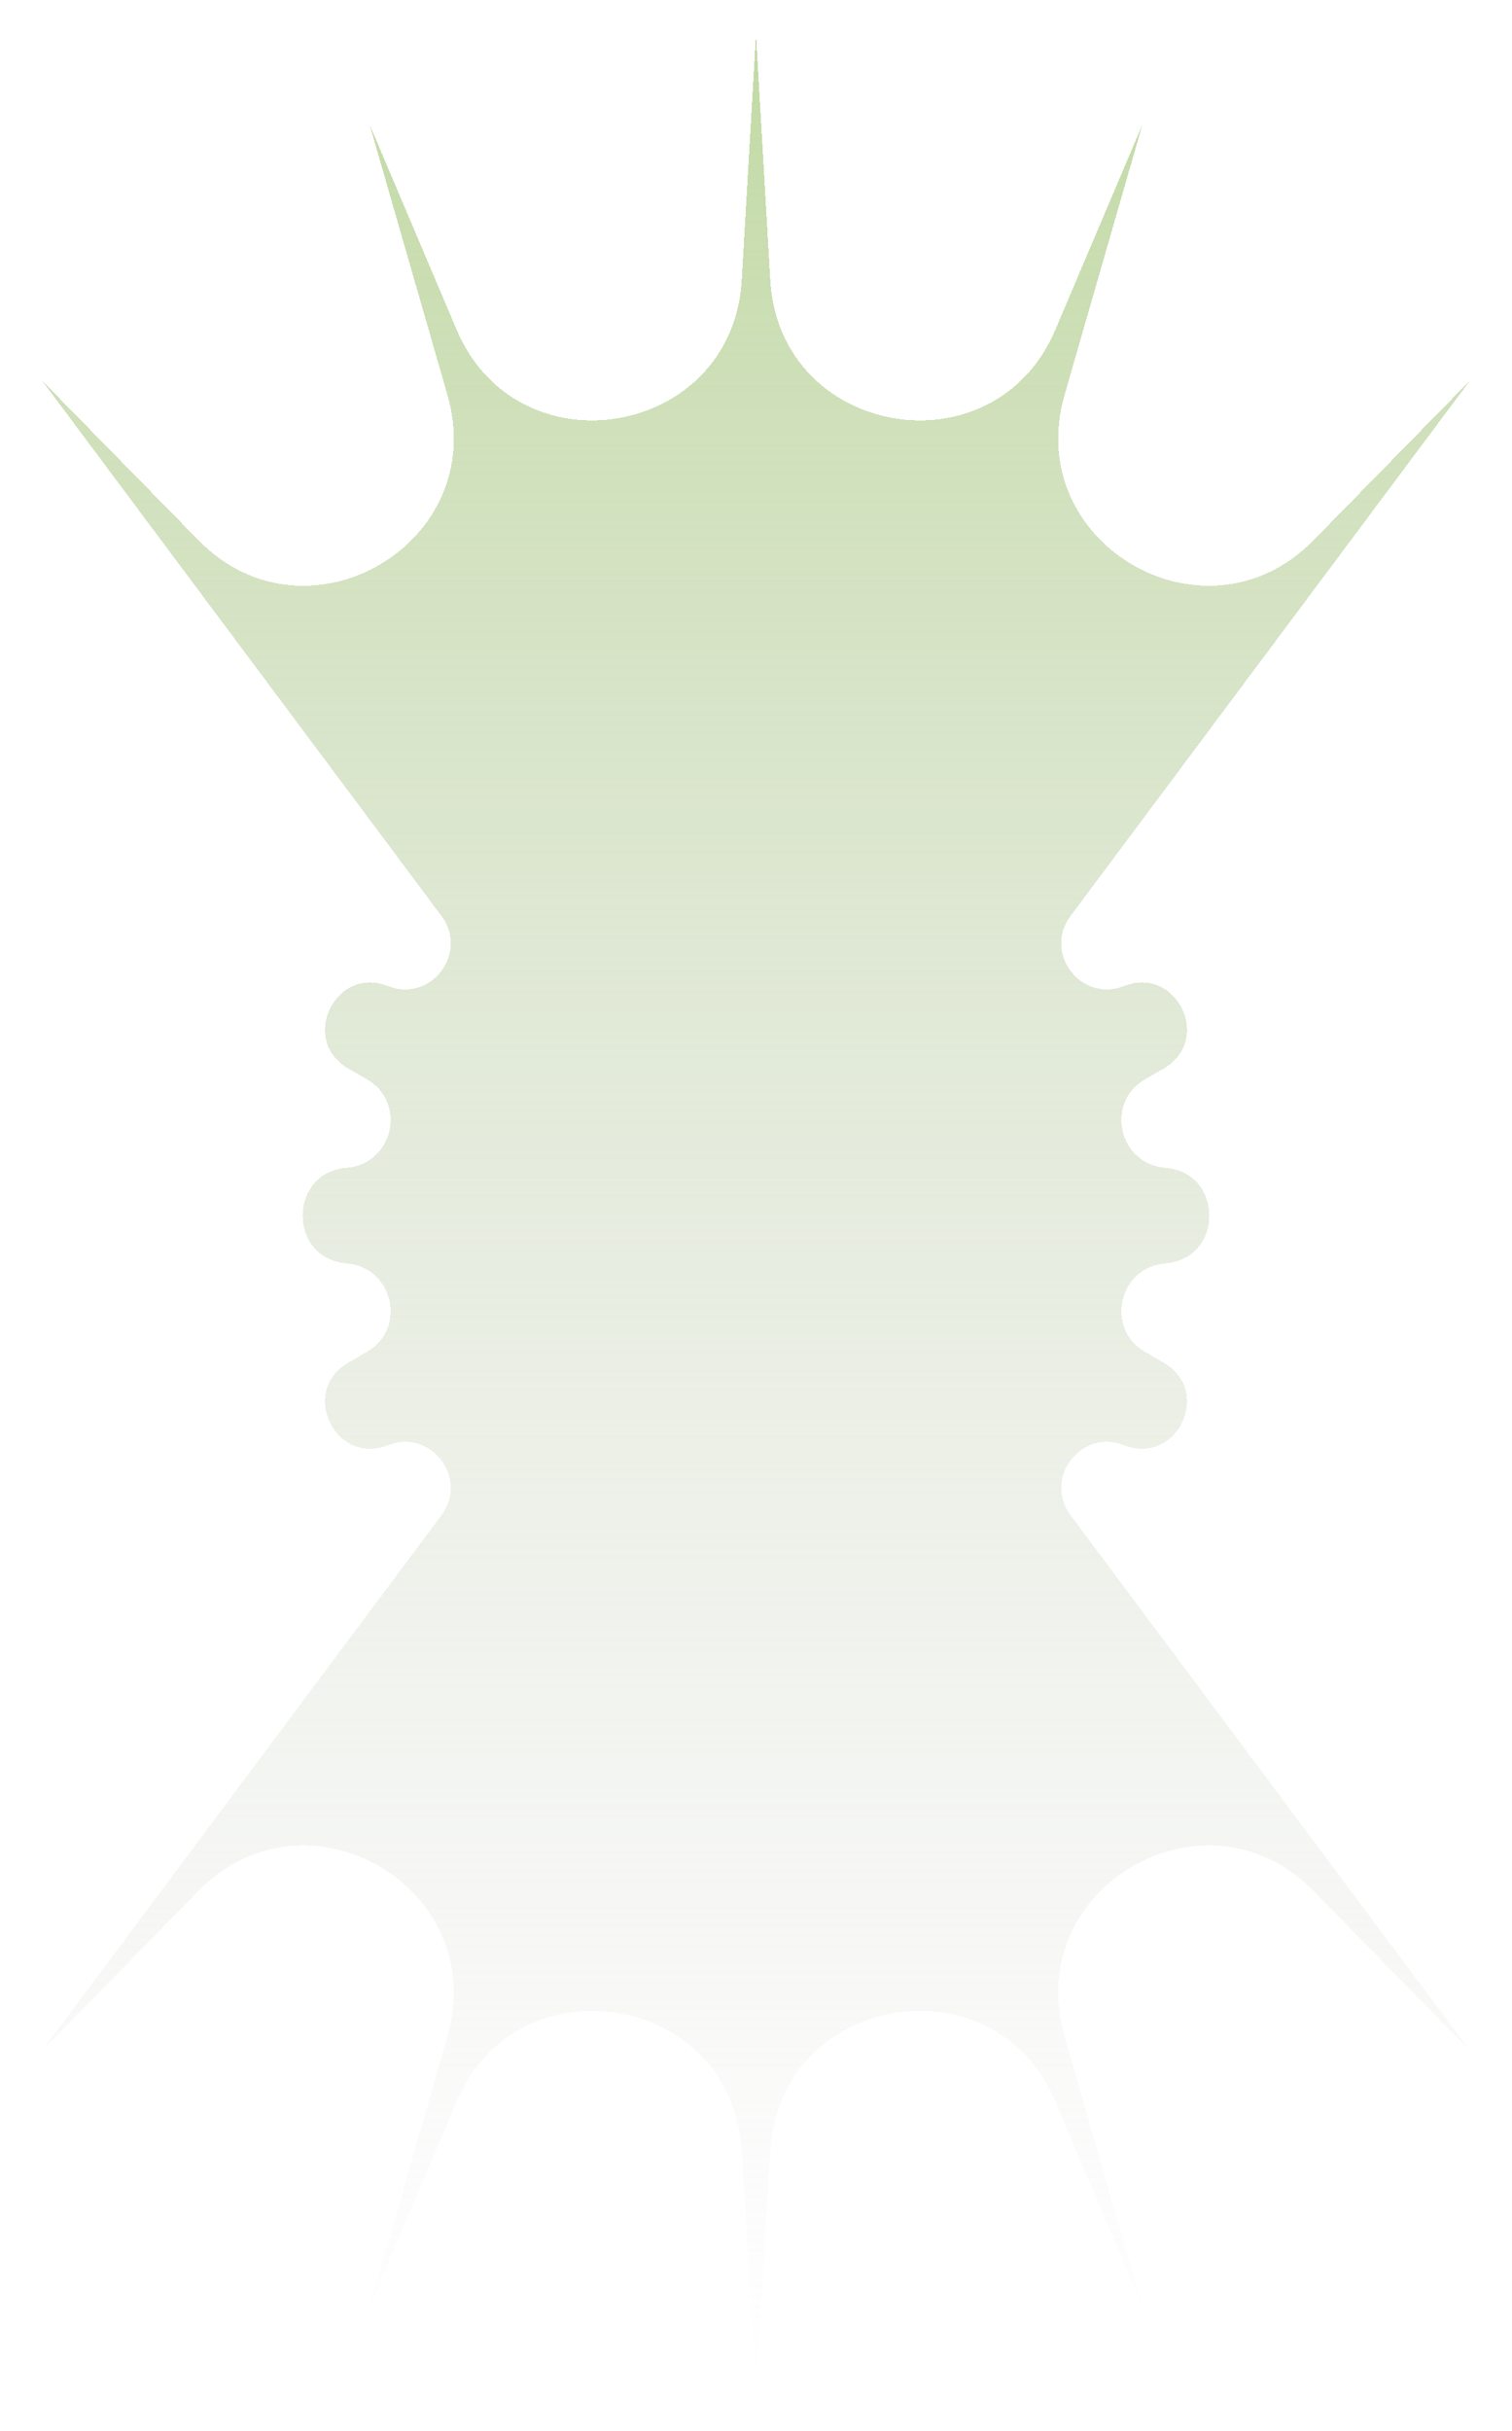 <svg width="173" height="278" viewBox="0 0 173 278" fill="none" xmlns="http://www.w3.org/2000/svg">
<g filter="url(#filter0_d_1_3)">
<path d="M86.5 0L88.134 28.047C89.179 45.992 113.728 50.248 120.753 33.703L130.7 10.276L121.797 41.188C116.912 58.148 137.914 70.397 150.271 57.795L168.171 39.541L122.487 100.739C119.33 104.969 123.697 110.688 128.609 108.755C134.642 106.381 138.768 114.917 133.16 118.171L131.007 119.42C126.399 122.093 128.019 129.113 133.328 129.535C140.048 130.07 140.048 139.93 133.328 140.465C128.019 140.887 126.399 147.907 131.007 150.58L133.16 151.829C138.768 155.083 134.642 163.619 128.609 161.245C123.697 159.312 119.33 165.031 122.487 169.261L168.171 230.459L150.271 212.205C137.914 199.603 116.912 211.852 121.797 228.812L130.7 259.724L120.753 236.297C113.728 219.752 89.179 224.008 88.134 241.953L86.5 270L84.866 241.953C83.821 224.008 59.272 219.752 52.247 236.297L42.3 259.724L51.203 228.812C56.088 211.852 35.086 199.603 22.729 212.205L4.829 230.459L50.513 169.261C53.67 165.031 49.303 159.312 44.391 161.245C38.358 163.619 34.232 155.083 39.84 151.829L41.993 150.58C46.601 147.907 44.981 140.887 39.672 140.465C32.952 139.93 32.952 130.07 39.672 129.535C44.981 129.113 46.601 122.093 41.993 119.42L39.84 118.171C34.232 114.917 38.358 106.381 44.391 108.755C49.303 110.688 53.67 104.969 50.513 100.739L4.829 39.541L22.729 57.795C35.086 70.397 56.088 58.148 51.203 41.188L42.3 10.276L52.247 33.703C59.272 50.248 83.821 45.992 84.866 28.047L86.5 0Z" fill="url(#paint0_linear_1_3)" shape-rendering="crispEdges"/>
</g>
<defs>
<filter id="filter0_d_1_3" x="0.829" y="0" width="171.342" height="278" filterUnits="userSpaceOnUse" color-interpolation-filters="sRGB">
<feFlood flood-opacity="0" result="BackgroundImageFix"/>
<feColorMatrix in="SourceAlpha" type="matrix" values="0 0 0 0 0 0 0 0 0 0 0 0 0 0 0 0 0 0 127 0" result="hardAlpha"/>
<feOffset dy="4"/>
<feGaussianBlur stdDeviation="2"/>
<feComposite in2="hardAlpha" operator="out"/>
<feColorMatrix type="matrix" values="0 0 0 0 0 0 0 0 0 0 0 0 0 0 0 0 0 0 0.25 0"/>
<feBlend mode="normal" in2="BackgroundImageFix" result="effect1_dropShadow_1_3"/>
<feBlend mode="normal" in="SourceGraphic" in2="effect1_dropShadow_1_3" result="shape"/>
</filter>
<linearGradient id="paint0_linear_1_3" x1="86.5" y1="0" x2="86.5" y2="270" gradientUnits="userSpaceOnUse">
<stop stop-color="#C2DAA4"/>
<stop offset="1" stop-color="#D9D9D9" stop-opacity="0"/>
</linearGradient>
</defs>
</svg>
